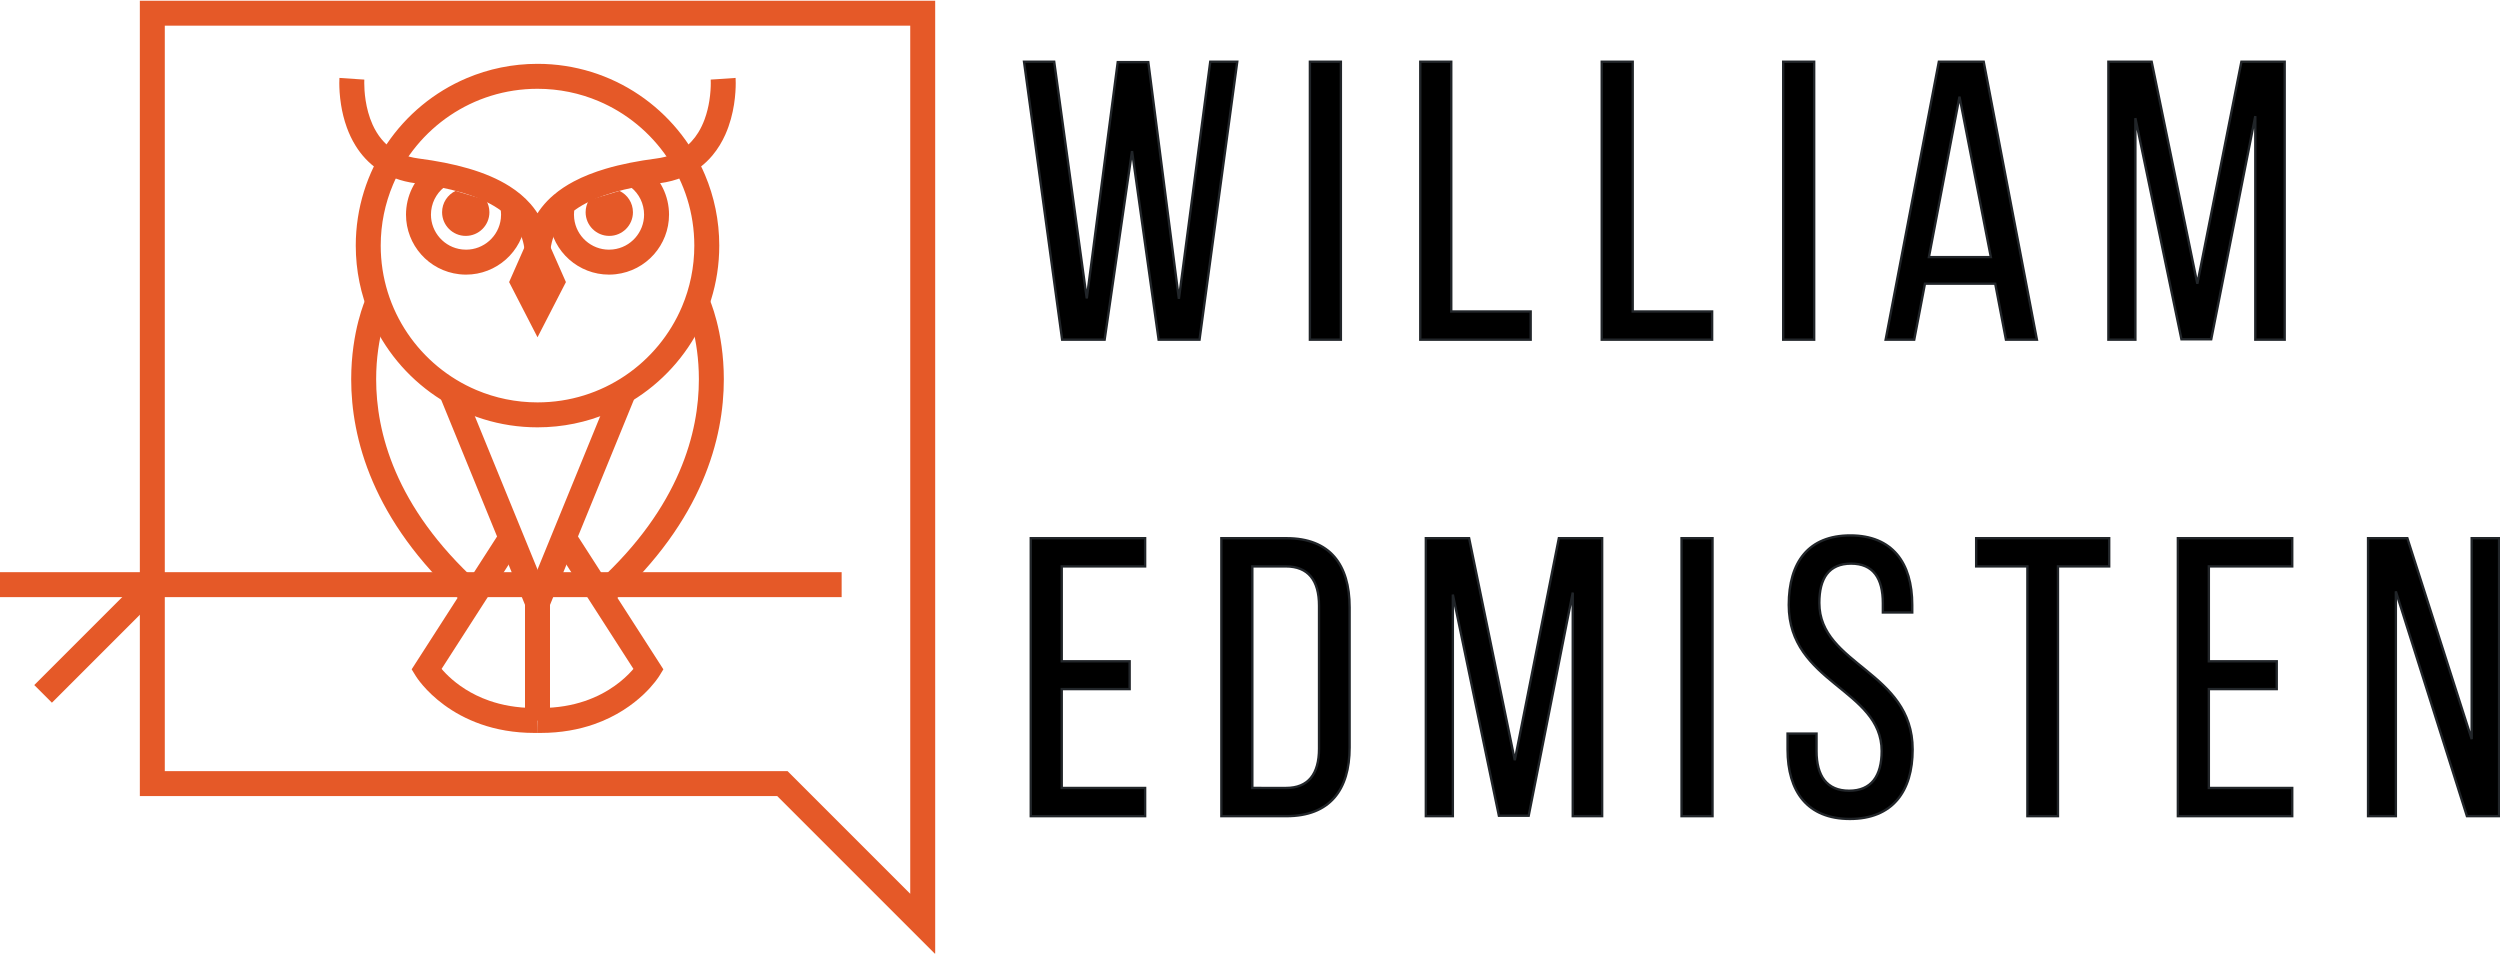 <?xml version="1.0" encoding="UTF-8" standalone="no"?>
<!-- Created with Inkscape (http://www.inkscape.org/) -->

<svg
   version="1.1"
   id="svg2"
   xml:space="preserve"
   width="1400.099"
   height="534.027"
   viewBox="0 0 1400.099 534.027"
   sodipodi:docname="owl-banner.svg"
   inkscape:version="1.1.2 (0a00cf5339, 2022-02-04)"
   xmlns:inkscape="http://www.inkscape.org/namespaces/inkscape"
   xmlns:sodipodi="http://sodipodi.sourceforge.net/DTD/sodipodi-0.dtd"
   xmlns="http://www.w3.org/2000/svg"
   xmlns:svg="http://www.w3.org/2000/svg"><defs
     id="defs6"><clipPath
       clipPathUnits="userSpaceOnUse"
       id="clipPath44"><path
         d="M 0,2000 H 2000 V 0 H 0 Z"
         id="path42" /></clipPath></defs><sodipodi:namedview
     id="namedview4"
     pagecolor="#ffffff"
     bordercolor="#666666"
     borderopacity="1.0"
     inkscape:pageshadow="2"
     inkscape:pageopacity="0.0"
     inkscape:pagecheckerboard="0"
     showgrid="false"
     inkscape:zoom="0.51359633"
     inkscape:cx="670.76025"
     inkscape:cy="273.56115"
     inkscape:window-width="1058"
     inkscape:window-height="688"
     inkscape:window-x="0"
     inkscape:window-y="0"
     inkscape:window-maximized="1"
     inkscape:current-layer="g40"
     fit-margin-top="0"
     fit-margin-left="0"
     fit-margin-right="0"
     fit-margin-bottom="0" /><g
     id="g8"
     inkscape:groupmode="layer"
     inkscape:label="AI FILE"
     transform="matrix(1.333,0,0,-1.333,-633.284,1600.347)"><g
       id="g10"
       transform="translate(939.174,1057.846)"
       style="stroke:#212529;stroke-opacity:1;fill:#000000;fill-opacity:1"><path
         d="m 0,0 h -17.85 l -16.015,116.777 h 12.678 L -7.507,17.35 5.505,116.61 H 18.351 L 31.196,17.183 44.375,116.777 H 55.72 L 39.871,0 H 22.688 L 11.511,79.242 Z"
         style="fill:#000000;fill-opacity:1;fill-rule:nonzero;stroke:#212529;stroke-opacity:1"
         id="path12" /></g><path
       d="m 1038.429,1057.846 h -13.012 v 116.777 h 13.012 z"
       style="fill:#000000;fill-opacity:1;fill-rule:nonzero;stroke:#212529;stroke-opacity:1"
       id="path14" /><g
       id="g16"
       transform="translate(1071.792,1057.846)"
       style="stroke:#212529;stroke-opacity:1;fill:#000000;fill-opacity:1"><path
         d="M 0,0 V 116.777 H 13.012 V 11.845 H 46.377 V 0 Z"
         style="fill:#000000;fill-opacity:1;fill-rule:nonzero;stroke:#212529;stroke-opacity:1"
         id="path18" /></g><g
       id="g20"
       transform="translate(1148.028,1057.846)"
       style="stroke:#212529;stroke-opacity:1;fill:#000000;fill-opacity:1"><path
         d="M 0,0 V 116.777 H 13.012 V 11.845 H 46.377 V 0 Z"
         style="fill:#000000;fill-opacity:1;fill-rule:nonzero;stroke:#212529;stroke-opacity:1"
         id="path22" /></g><path
       d="m 1237.276,1057.846 h -13.012 v 116.777 h 13.012 z"
       style="fill:#000000;fill-opacity:1;fill-rule:nonzero;stroke:#212529;stroke-opacity:1"
       id="path24" /><g
       id="g26"
       transform="translate(1285.486,1092.545)"
       style="stroke:#212529;stroke-opacity:1;fill:#000000;fill-opacity:1"><path
         d="M 0,0 H 26.024 L 12.845,67.397 Z M -1.668,-11.177 -6.173,-34.699 H -18.184 L 4.17,82.078 H 23.021 L 45.376,-34.699 H 32.364 l -4.505,23.522 z"
         style="fill:#000000;fill-opacity:1;fill-rule:nonzero;stroke:#212529;stroke-opacity:1"
         id="path28" /></g><g
       id="g30"
       transform="translate(1404.094,1058.013)"
       style="stroke:#212529;stroke-opacity:1;fill:#000000;fill-opacity:1"><path
         d="M 0,0 H -12.512 L -31.864,92.921 V -0.167 H -43.208 V 116.61 h 18.184 L -5.839,23.355 12.678,116.61 H 30.862 V -0.167 H 18.517 v 93.922 z"
         style="fill:#000000;fill-opacity:1;fill-rule:nonzero;stroke:#212529;stroke-opacity:1"
         id="path32" /></g><g
       id="g34"
       transform="translate(949.684,922.727)"
       style="stroke:#212529;stroke-opacity:1;fill:#000000;fill-opacity:1"><path
         d="M 0,0 V -11.678 H -28.527 V -53.217 H 6.506 V -65.062 H -41.54 V 51.715 H 6.506 V 39.871 H -28.527 V 0 Z"
         style="fill:#000000;fill-opacity:1;fill-rule:nonzero;stroke:#212529;stroke-opacity:1"
         id="path36" /></g><g
       id="g40"
       clip-path="url(#clipPath44)"><path
         d="m 1015.409,869.51 c 9.342,0 13.847,5.839 13.847,16.516 v 60.056 c 0,10.677 -4.505,16.516 -14.014,16.516 h -14.013 v -93.088 z m 0.167,104.932 c 18.184,0 26.525,-11.01 26.525,-29.027 v -58.889 c 0,-17.85 -8.341,-28.861 -26.525,-28.861 h -27.359 v 116.777 z"
         style="fill:#000000;fill-opacity:1;fill-rule:nonzero;stroke:#212529;stroke-opacity:1"
         id="path48" /><path
         d="m 1117.335,857.832 h -12.512 l -19.352,92.921 v -93.088 h -11.344 v 116.777 h 18.184 l 19.185,-93.255 18.517,93.255 h 18.184 v -116.777 h -12.345 v 93.922 z"
         style="fill:#000000;fill-opacity:1;fill-rule:nonzero;stroke:#212529;stroke-opacity:1"
         id="path52" /><path
         d="m 1194.57,857.665 h -13.012 v 116.777 h 13.012 z"
         style="fill:#000000;fill-opacity:1;fill-rule:nonzero;stroke:#212529;stroke-opacity:1"
         id="path54" /><path
         d="m 1278.481,946.416 v -3.169 h -12.345 v 3.836 c 0,10.51 -4.004,16.683 -13.346,16.683 -9.342,0 -13.346,-6.173 -13.346,-16.516 0,-26.191 39.204,-28.693 39.204,-61.558 0,-17.683 -8.508,-29.194 -26.358,-29.194 -17.851,0 -26.192,11.511 -26.192,29.194 v 6.673 h 12.178 v -7.34 c 0,-10.51 4.338,-16.683 13.68,-16.683 9.342,0 13.68,6.173 13.68,16.683 0,26.024 -39.037,28.527 -39.037,61.391 0,18.017 8.341,29.194 25.858,29.194 17.683,0 26.024,-11.51 26.024,-29.194"
         style="fill:#000000;fill-opacity:1;fill-rule:nonzero;stroke:#212529;stroke-opacity:1"
         id="path58" /><path
         d="m 1326.857,857.665 v 104.933 h -21.521 v 11.844 h 55.887 v -11.844 h -21.521 v -104.933 z"
         style="fill:#000000;fill-opacity:1;fill-rule:nonzero;stroke:#212529;stroke-opacity:1"
         id="path62" /><path
         d="m 1431.619,922.727 v -11.678 h -28.527 v -41.539 h 35.033 v -11.845 h -48.046 v 116.777 h 48.046 v -11.844 h -35.033 v -39.871 z"
         style="fill:#000000;fill-opacity:1;fill-rule:nonzero;stroke:#212529;stroke-opacity:1"
         id="path66" /><path
         d="m 1481.663,857.665 h -11.678 v 116.777 h 16.516 l 27.025,-84.413 v 84.413 h 11.511 v -116.777 h -13.513 l -29.861,94.422 z"
         style="fill:#000000;fill-opacity:1;fill-rule:nonzero;stroke:#212529;stroke-opacity:1"
         id="path70" /><g
         id="g72"
         transform="translate(539.077,1195.018)"><path
           d="m 0,0 h -5.242 v -328.909 h 267.783 l 66.369,-66.369 v 71.61 40.669 V 5.242 H -5.242 V 0 H 0 v -5.242 h 318.426 v -277.757 -40.669 -46.301 l -51.543,51.543 H 5.242 V 0 H 0 v -5.242 z"
           style="fill:#e55928;fill-opacity:1;fill-rule:nonzero;stroke:none"
           id="path74" /></g><g
         id="g76"
         transform="translate(828.685,949.686)"><path
           d="M 0,0 H -353.722 V 10.483 H 0"
           style="fill:#e55928;fill-opacity:1;fill-rule:nonzero;stroke:none"
           id="path78" /></g><g
         id="g80"
         transform="translate(542.783,951.221)"><path
           d="m 0,0 -45.891,-45.891 -7.413,7.413 45.891,45.891"
           style="fill:#e55928;fill-opacity:1;fill-rule:nonzero;stroke:none"
           id="path82" /></g><g
         id="g84"
         transform="translate(706.154,897.885)"><path
           d="m 0,0 v 50.587 l -11.503,28.133 -25.182,61.588 -9.704,-3.968 25.183,-61.587 10.723,-26.226 V 0 Z"
           style="fill:#e55928;fill-opacity:1;fill-rule:nonzero;stroke:none"
           id="path86" /></g><g
         id="g88"
         transform="translate(686.221,978.755)"><path
           d="m 0,0 -38.184,-59.397 1.72,-2.806 c 0.252,-0.401 3.914,-6.294 11.973,-12.201 4.027,-2.948 9.159,-5.888 15.467,-8.084 6.306,-2.197 13.784,-3.64 22.431,-3.638 0.455,0 0.913,0.004 1.373,0.012 l -0.18,10.481 c -0.402,-0.006 -0.799,-0.01 -1.193,-0.01 -7.487,0.002 -13.752,1.236 -18.985,3.056 -7.84,2.73 -13.388,6.804 -16.972,10.167 -1.79,1.68 -3.081,3.179 -3.901,4.221 -0.41,0.521 -0.703,0.928 -0.881,1.186 -0.089,0.129 -0.149,0.22 -0.181,0.27 l -0.028,0.042 -0.491,-0.31 0.493,0.307 -0.002,0.003 -0.491,-0.31 0.493,0.307 -2.417,-1.503 2.422,1.495 -0.005,0.008 -2.417,-1.503 2.422,1.495 -3.442,-2.125 3.445,2.12 -0.003,0.005 -3.442,-2.125 3.445,2.12 v 0 l -4.416,-2.717 4.421,2.71 -0.005,0.007 -4.416,-2.717 4.421,2.71 -4.469,-2.74 4.409,-2.834 36.404,56.629 z"
           style="fill:#e55928;fill-opacity:1;fill-rule:nonzero;stroke:none"
           id="path90" /></g><g
         id="g92"
         transform="translate(628.842,1075.282)"><path
           d="m 0,0 c -0.106,-0.232 -1.65,-3.646 -3.176,-9.556 -1.525,-5.908 -3.033,-14.317 -3.034,-24.518 -0.003,-12.235 2.184,-27.062 9.099,-43.085 6.909,-16.023 18.539,-33.204 37.203,-50.195 l 7.058,7.75 c -17.668,16.097 -28.333,32.001 -34.635,46.598 -6.296,14.6 -8.238,27.931 -8.241,38.932 -0.001,9.164 1.358,16.701 2.7,21.898 0.671,2.597 1.337,4.609 1.822,5.942 0.242,0.666 0.44,1.163 0.57,1.479 0.065,0.158 0.113,0.27 0.142,0.336 l 0.028,0.064 0.002,0.005 -2.783,1.258 2.777,-1.271 0.006,0.013 -2.783,1.258 2.777,-1.271 z"
           style="fill:#e55928;fill-opacity:1;fill-rule:nonzero;stroke:none"
           id="path94" /></g><g
         id="g96"
         transform="translate(706.154,897.885)"><path
           d="M 0,0 V 48.526 L 10.723,74.753 35.906,136.34 26.202,140.308 1.019,78.72 -10.483,50.587 V 0 Z"
           style="fill:#e55928;fill-opacity:1;fill-rule:nonzero;stroke:none"
           id="path98" /></g><g
         id="g100"
         transform="translate(706.782,973.086)"><path
           d="m 0,0 36.404,-56.629 4.41,2.834 -4.469,2.74 2.668,-1.635 -2.654,1.658 -0.014,-0.023 2.668,-1.635 -2.654,1.658 -0.004,-0.006 c -0.137,-0.223 -3.267,-5.032 -9.86,-9.685 -3.298,-2.331 -7.458,-4.634 -12.589,-6.363 -5.132,-1.727 -11.24,-2.886 -18.495,-2.888 -0.393,0 -0.791,0.004 -1.192,0.01 l -0.181,-10.481 c 0.46,-0.008 0.918,-0.012 1.373,-0.012 8.648,-0.002 16.126,1.441 22.431,3.638 9.467,3.295 16.266,8.258 20.703,12.425 4.441,4.173 6.549,7.556 6.737,7.86 l 1.721,2.806 L 8.818,5.669 Z"
           style="fill:#e55928;fill-opacity:1;fill-rule:nonzero;stroke:none"
           id="path102" /></g><g
         id="g104"
         transform="translate(763.447,1070.919)"><path
           d="M 0,0 2.77,1.268 -0.006,0.013 0,0 2.77,1.268 -0.006,0.013 0.006,-0.014 C 0.147,-0.332 1.467,-3.391 2.745,-8.552 4.023,-13.713 5.259,-20.972 5.259,-29.711 5.256,-40.712 3.313,-54.043 -2.983,-68.643 -9.285,-83.24 -19.95,-99.144 -37.618,-115.241 l 7.059,-7.751 c 18.663,16.992 30.293,34.173 37.202,50.196 6.916,16.022 9.102,30.85 9.099,43.085 0,10.201 -1.508,18.61 -3.033,24.518 -1.527,5.91 -3.071,9.324 -3.177,9.556 z"
           style="fill:#e55928;fill-opacity:1;fill-rule:nonzero;stroke:none"
           id="path106" /></g><g
         id="g108"
         transform="translate(772.029,1097.38)"><path
           d="m 0,0 h -5.242 c 0,-9.11 -1.843,-17.762 -5.175,-25.641 -4.996,-11.815 -13.356,-21.884 -23.873,-28.988 -10.52,-7.104 -23.167,-11.245 -36.828,-11.248 -9.11,10e-4 -17.762,1.844 -25.641,5.175 -11.815,4.997 -21.884,13.357 -28.988,23.873 -7.104,10.521 -11.246,23.167 -11.248,36.829 0.001,9.11 1.844,17.762 5.175,25.641 4.996,11.815 13.356,21.884 23.873,28.988 10.521,7.104 23.167,11.246 36.829,11.248 9.11,-10e-4 17.762,-1.844 25.64,-5.175 11.816,-4.996 21.885,-13.357 28.989,-23.874 C -9.386,26.308 -5.244,13.662 -5.242,0 H 0 5.242 c 0,10.529 -2.137,20.586 -6.003,29.724 -5.8,13.71 -15.476,25.359 -27.66,33.592 -12.181,8.233 -26.901,13.046 -42.697,13.044 -10.529,0.001 -20.586,-2.137 -29.725,-6.003 -13.71,-5.8 -25.358,-15.475 -33.591,-27.66 -8.233,-12.181 -13.046,-26.9 -13.044,-42.697 -0.001,-10.529 2.137,-20.586 6.003,-29.724 5.8,-13.71 15.475,-25.359 27.66,-33.592 12.18,-8.233 26.9,-13.046 42.697,-13.044 10.528,-0.001 20.586,2.137 29.724,6.003 13.71,5.8 25.359,15.475 33.591,27.66 C 0.43,-30.516 5.244,-15.797 5.242,0 Z"
           style="fill:#e55928;fill-opacity:1;fill-rule:nonzero;stroke:none"
           id="path110" /></g><g
         id="g112"
         transform="translate(773.672,1167.111)"><path
           d="M 0,0 3.152,0.215 -0.001,0.012 0,0 3.152,0.215 -0.001,0.012 0,-0.006 c 0.006,-0.102 0.033,-0.619 0.033,-1.452 0.001,-1.586 -0.1,-4.32 -0.611,-7.503 -0.383,-2.387 -0.996,-5.024 -1.941,-7.619 -0.709,-1.947 -1.603,-3.868 -2.712,-5.659 -1.669,-2.691 -3.796,-5.078 -6.598,-6.968 -2.808,-1.886 -6.32,-3.32 -11.003,-3.936 -7.646,-0.994 -14.789,-2.376 -21.282,-4.303 -4.869,-1.447 -9.376,-3.201 -13.446,-5.361 -3.051,-1.62 -5.859,-3.472 -8.364,-5.601 -3.757,-3.188 -6.834,-7.03 -8.918,-11.508 -2.092,-4.474 -3.166,-9.538 -3.161,-15.039 h 10.483 c 0,3.262 -0.372,6.365 -1.115,9.287 -1.294,5.117 -3.752,9.652 -7.085,13.45 -2.498,2.854 -5.471,5.306 -8.798,7.413 -4.995,3.161 -10.786,5.566 -17.196,7.449 -6.411,1.88 -13.451,3.234 -20.977,4.213 -2.775,0.362 -5.14,1.019 -7.189,1.881 -3.58,1.513 -6.235,3.639 -8.358,6.168 -1.586,1.896 -2.853,4.029 -3.854,6.26 -1.502,3.343 -2.389,6.902 -2.877,10.022 -0.491,3.119 -0.588,5.793 -0.588,7.354 0,0.508 0.01,0.898 0.02,1.148 0.004,0.125 0.009,0.215 0.011,0.268 l 0.003,0.049 V 0.01 l -3.167,0.206 3.167,-0.217 V 0.01 l -3.167,0.206 3.167,-0.217 -10.459,0.717 c -0.007,-0.104 -0.058,-0.883 -0.058,-2.174 0.001,-2.016 0.121,-5.276 0.744,-9.163 0.468,-2.915 1.218,-6.184 2.441,-9.546 0.918,-2.52 2.104,-5.094 3.649,-7.591 2.314,-3.742 5.465,-7.322 9.652,-10.142 4.181,-2.826 9.369,-4.846 15.512,-5.639 7.238,-0.94 13.862,-2.237 19.648,-3.957 4.341,-1.288 8.206,-2.813 11.514,-4.57 2.482,-1.318 4.649,-2.764 6.492,-4.33 2.766,-2.357 4.805,-4.956 6.206,-7.951 1.394,-2.998 2.174,-6.439 2.179,-10.608 h 10.483 c 0,2.469 0.279,4.687 0.792,6.704 0.904,3.528 2.495,6.469 4.814,9.129 1.741,1.989 3.909,3.808 6.518,5.461 3.91,2.48 8.815,4.569 14.538,6.246 5.722,1.679 12.252,2.951 19.377,3.876 3.641,0.473 6.944,1.368 9.903,2.614 5.186,2.175 9.274,5.435 12.335,9.107 2.303,2.754 4.047,5.73 5.377,8.694 1.993,4.451 3.068,8.879 3.668,12.685 0.597,3.807 0.714,6.997 0.714,8.981 0,1.29 -0.05,2.069 -0.057,2.173 z"
           style="fill:#e55928;fill-opacity:1;fill-rule:nonzero;stroke:none"
           id="path114" /></g><g
         id="g116"
         transform="translate(738.898,1122.784)"><path
           d="m 0,0 c 1.803,-1.151 3.351,-2.695 4.506,-4.518 1.156,-1.824 1.924,-3.919 2.185,-6.228 0.063,-0.561 0.093,-1.117 0.093,-1.666 0,-3.692 -1.385,-7.125 -3.724,-9.761 -2.345,-2.632 -5.585,-4.423 -9.364,-4.85 -0.562,-0.063 -1.119,-0.094 -1.668,-0.094 -3.693,0 -7.125,1.384 -9.76,3.722 -2.631,2.344 -4.422,5.584 -4.849,9.366 -0.064,0.562 -0.094,1.116 -0.094,1.663 0,1.164 0.137,2.297 0.397,3.392 l -10.2,2.42 c -0.444,-1.871 -0.681,-3.82 -0.681,-5.812 0,-0.936 0.053,-1.882 0.16,-2.833 0.717,-6.424 3.82,-12.057 8.305,-16.034 4.48,-3.983 10.385,-6.367 16.722,-6.367 0.939,0 1.886,0.052 2.837,0.159 6.424,0.718 12.056,3.821 16.033,8.306 3.983,4.48 6.37,10.384 6.37,16.723 0,0.938 -0.053,1.885 -0.159,2.836 -0.439,3.911 -1.764,7.544 -3.75,10.673 -1.986,3.131 -4.628,5.766 -7.717,7.739 z"
           style="fill:#e55928;fill-opacity:1;fill-rule:nonzero;stroke:none"
           id="path118" /></g><g
         id="g120"
         transform="translate(735.346,1120.361)"><path
           d="m 0,0 c 3.345,-1.598 5.658,-5.013 5.658,-8.968 0,-5.492 -4.452,-9.943 -9.944,-9.943 -5.487,0 -9.939,4.451 -9.939,9.943 0,1.869 0.514,3.611 1.411,5.105"
           style="fill:#e55928;fill-opacity:1;fill-rule:nonzero;stroke:none"
           id="path122" /></g><g
         id="g124"
         transform="translate(685.202,1113.811)"><path
           d="m 0,0 c 0.26,-1.095 0.397,-2.229 0.397,-3.392 0,-0.547 -0.03,-1.101 -0.093,-1.663 -0.428,-3.783 -2.219,-7.022 -4.85,-9.367 -2.635,-2.337 -6.067,-3.721 -9.76,-3.721 -0.549,0 -1.106,0.03 -1.668,0.093 -3.779,0.427 -7.019,2.219 -9.365,4.851 -2.338,2.636 -3.723,6.068 -3.723,9.76 0,0.549 0.03,1.105 0.093,1.666 0.261,2.309 1.029,4.404 2.185,6.228 1.155,1.823 2.703,3.367 4.506,4.518 l -5.642,8.836 c -3.089,-1.973 -5.731,-4.608 -7.717,-7.739 -1.986,-3.129 -3.311,-6.761 -3.75,-10.672 -0.106,-0.952 -0.159,-1.899 -0.159,-2.837 0,-6.338 2.387,-12.243 6.37,-16.723 3.977,-4.484 9.609,-7.587 16.033,-8.306 0.951,-0.106 1.898,-0.159 2.837,-0.159 6.337,0 12.242,2.385 16.722,6.368 4.485,3.976 7.588,9.609 8.306,16.035 0.106,0.95 0.158,1.895 0.158,2.832 10e-4,1.991 -0.236,3.94 -0.68,5.811 z"
           style="fill:#e55928;fill-opacity:1;fill-rule:nonzero;stroke:none"
           id="path126" /></g><g
         id="g128"
         transform="translate(666.476,1120.361)"><path
           d="m 0,0 c -3.345,-1.598 -5.658,-5.013 -5.658,-8.968 0,-5.492 4.452,-9.943 9.944,-9.943 5.487,0 9.939,4.451 9.939,9.943 0,1.869 -0.514,3.611 -1.411,5.105"
           style="fill:#e55928;fill-opacity:1;fill-rule:nonzero;stroke:none"
           id="path130" /></g><g
         id="g132"
         transform="translate(703.698,1102.765)"><path
           d="M 0,0 9.146,-20.72 -2.788,-43.907 -14.721,-20.72 -5.575,0"
           style="fill:#e55928;fill-opacity:1;fill-rule:nonzero;stroke:none"
           id="path134" /></g></g></g></svg>
